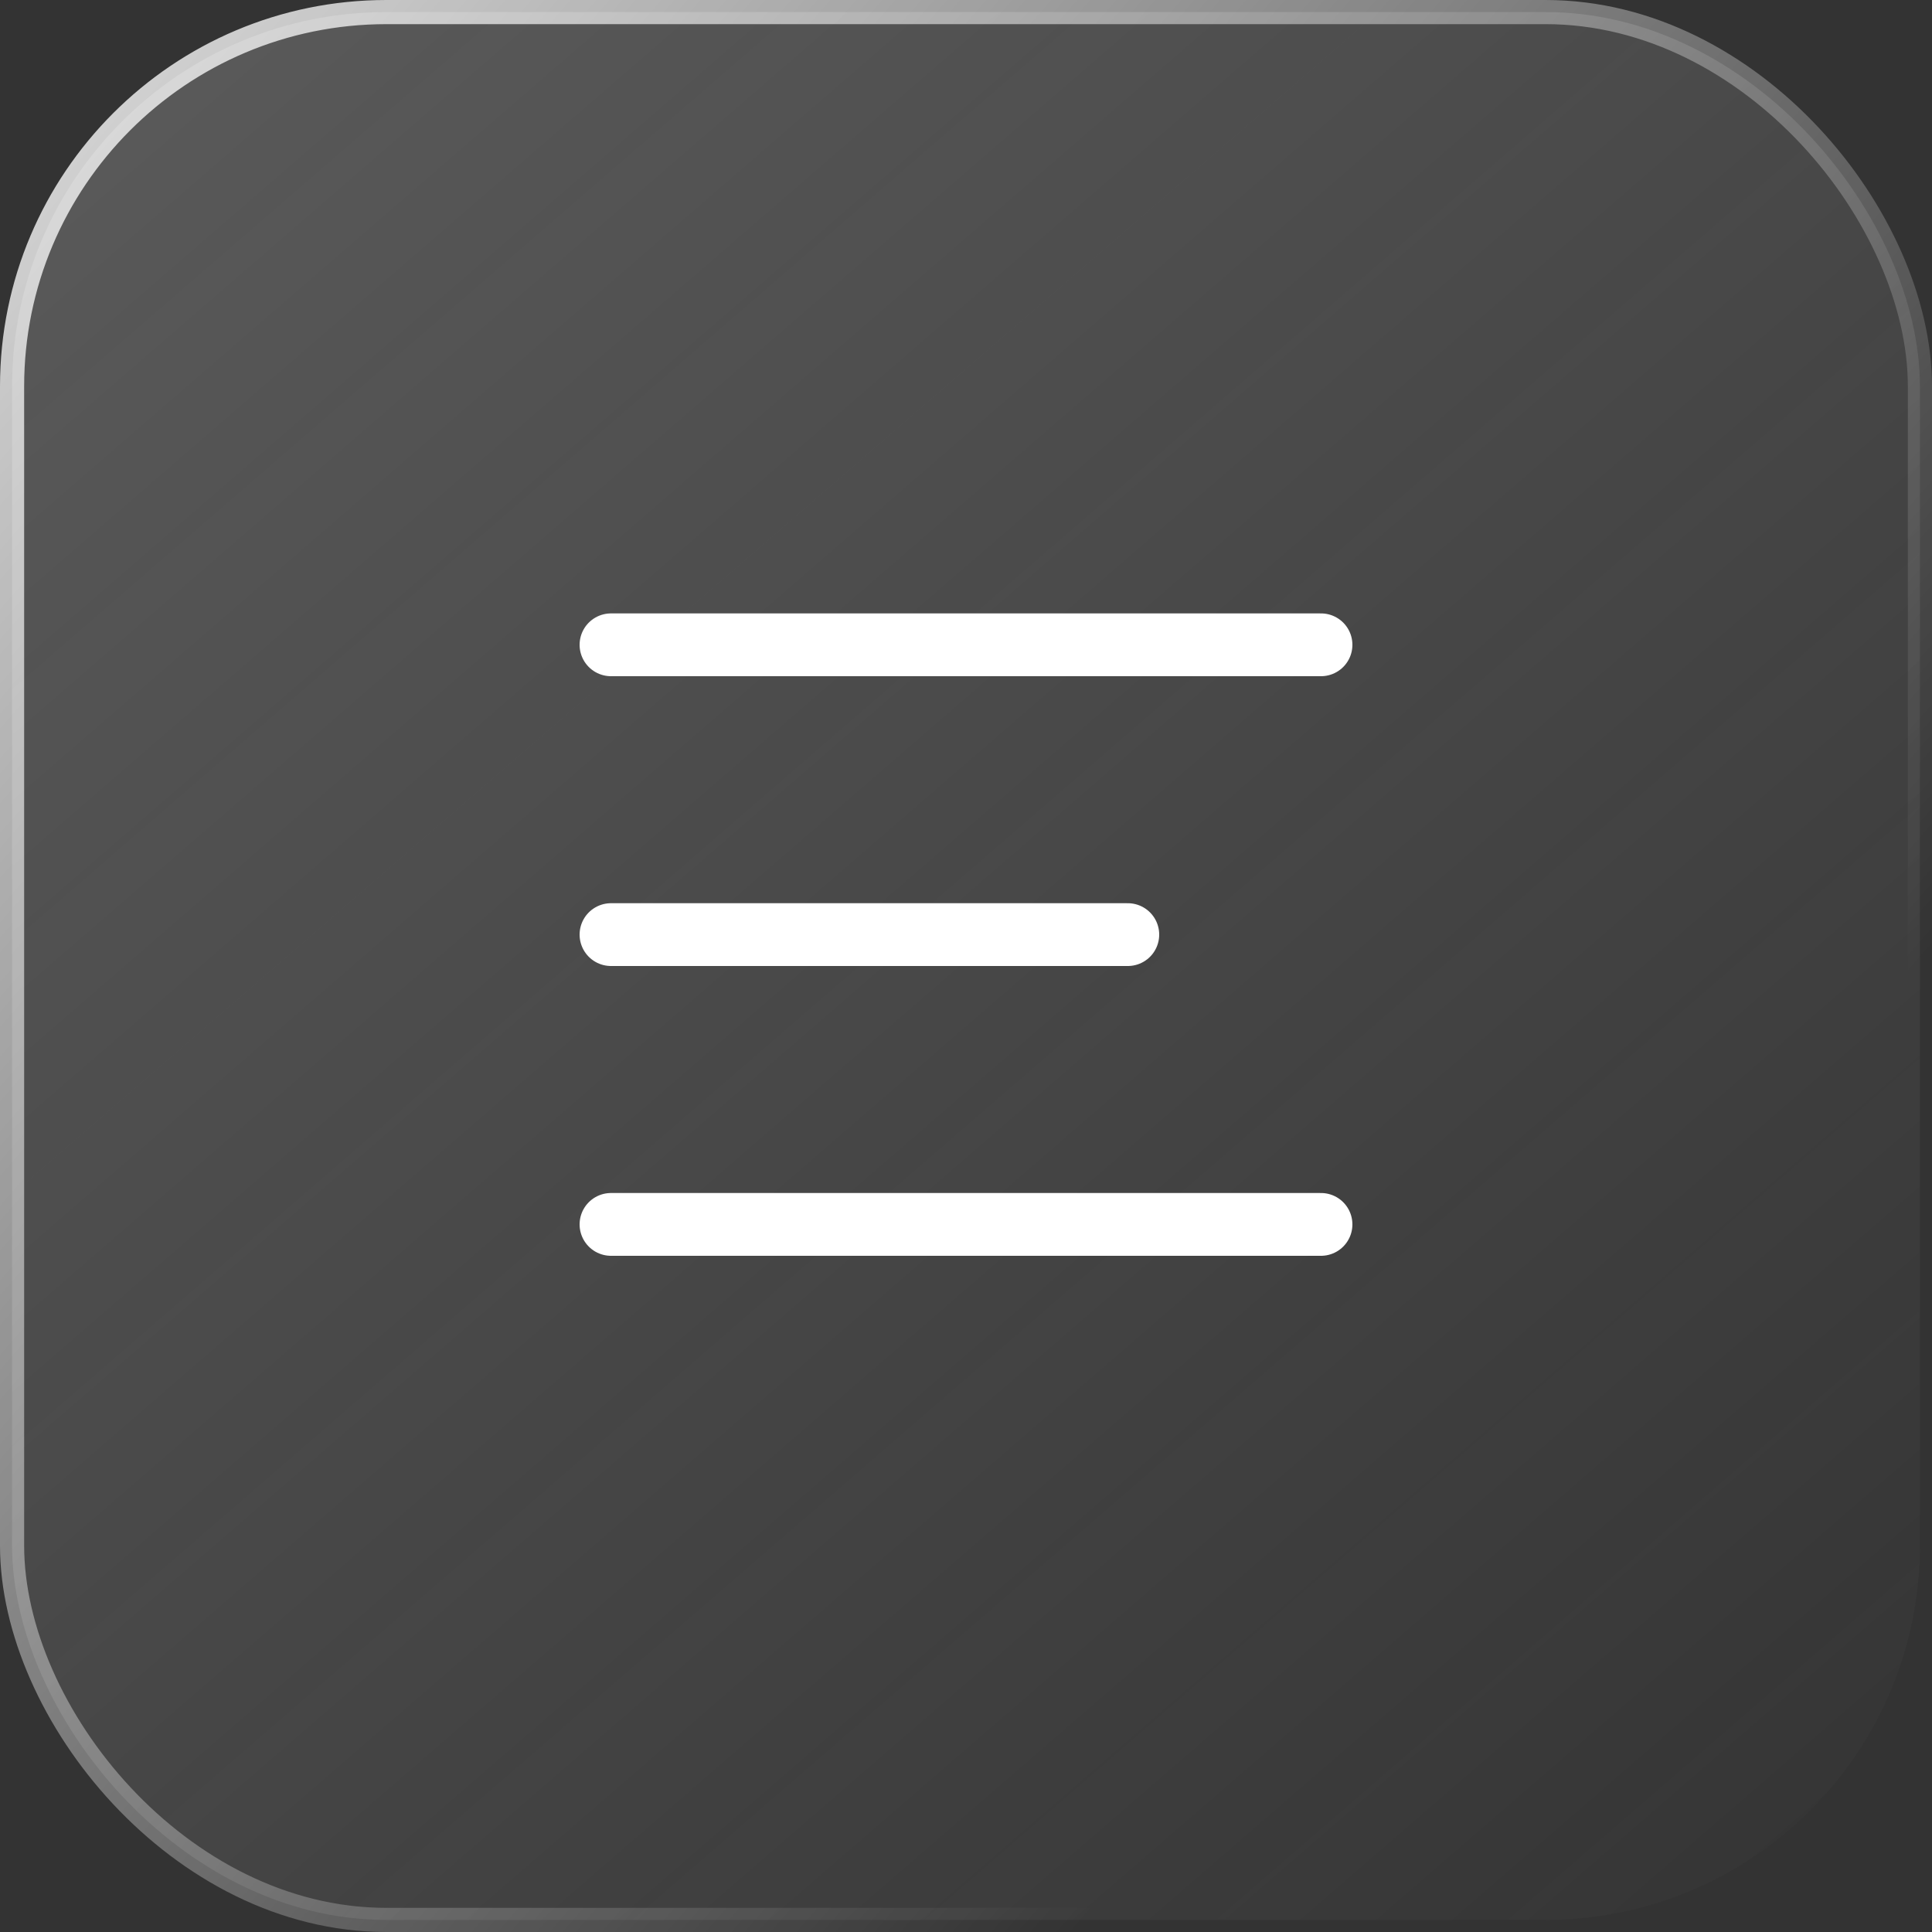 <svg width="40" height="40" viewBox="0 0 40 40" fill="none" xmlns="http://www.w3.org/2000/svg">
<rect x="0" y="0" width="40" height="40" fill="#333333" stroke="none"/>
<rect x="0.25" y="0.25" width="39.5" height="39.5" rx="7.75" fill="url(#paint0_linear_814_58)" stroke="url(#paint1_linear_814_58)" stroke-width="0.5"/>
<line x1="12.65" y1="13.35" x2="27.35" y2="13.35" stroke="white" stroke-width="1.3" stroke-linecap="round"/>
<line x1="12.65" y1="19.35" x2="23.35" y2="19.35" stroke="white" stroke-width="1.3" stroke-linecap="round"/>
<line x1="12.65" y1="25.35" x2="27.35" y2="25.35" stroke="white" stroke-width="1.3" stroke-linecap="round"/>
<defs>
<linearGradient id="paint0_linear_814_58" x1="-92" y1="-112.5" x2="40" y2="40" gradientUnits="userSpaceOnUse">
<stop stop-color="#C4C4C4"/>
<stop offset="1" stop-color="#C4C4C4" stop-opacity="0"/>
</linearGradient>
<linearGradient id="paint1_linear_814_58" x1="-8" y1="-4" x2="31" y2="30" gradientUnits="userSpaceOnUse">
<stop stop-color="white"/>
<stop offset="1" stop-color="white" stop-opacity="0"/>
</linearGradient>
</defs>
</svg>

